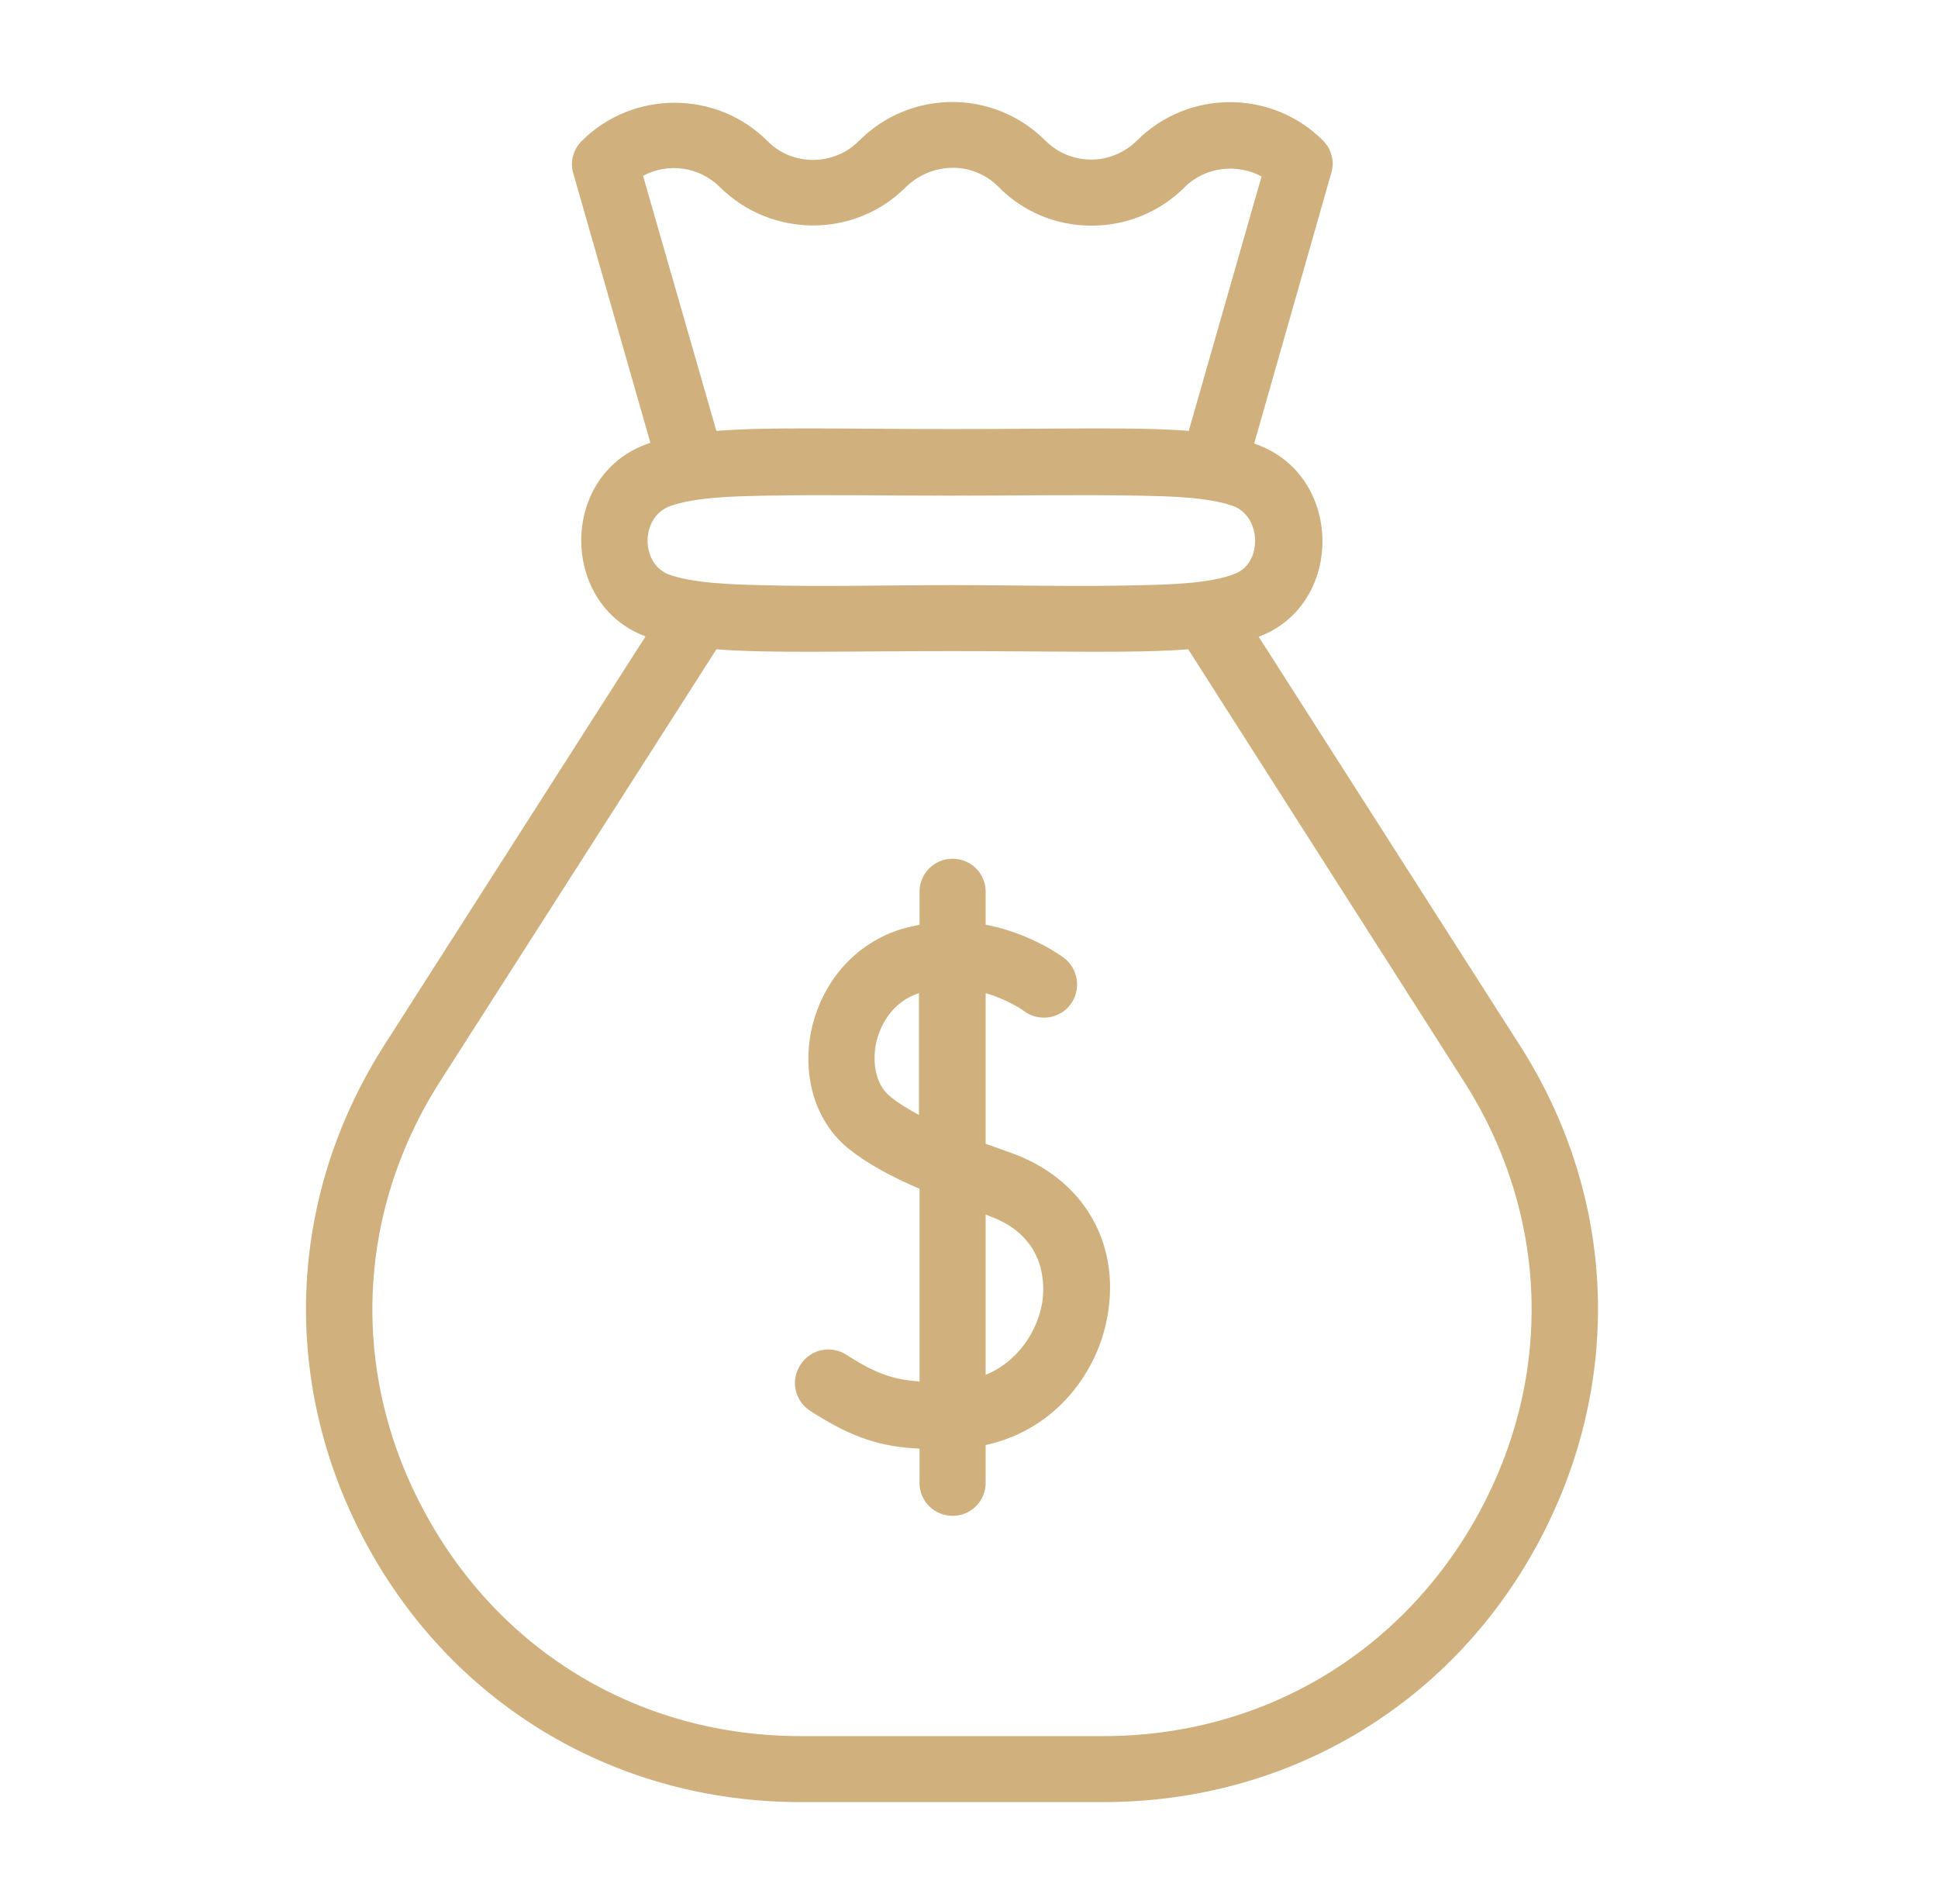 <svg width="57" height="56" viewBox="0 0 57 56" fill="none" xmlns="http://www.w3.org/2000/svg">
<path fill-rule="evenodd" clip-rule="evenodd" d="M19.655 16.89C20.362 17.155 21.582 17.19 22.325 17.208C24.199 17.261 26.108 17.208 27.982 17.208C29.874 17.208 31.783 17.261 33.675 17.208C34.418 17.19 35.638 17.155 36.327 16.872C37.14 16.555 37.105 15.178 36.256 14.878C35.514 14.613 34.329 14.595 33.551 14.578C31.695 14.543 29.839 14.578 27.982 14.578C26.144 14.578 24.305 14.543 22.466 14.578C21.671 14.595 20.486 14.613 19.726 14.878C18.842 15.178 18.824 16.555 19.655 16.89ZM19.125 13.025C16.455 13.889 16.438 17.755 18.966 18.708L18.983 18.725L18.789 19.025L11.31 30.727C8.411 35.263 8.234 40.769 10.816 45.481C13.397 50.194 18.17 53 23.545 53H32.455C37.83 53 42.603 50.194 45.185 45.481C47.766 40.769 47.589 35.245 44.69 30.727L37.211 19.025L37.017 18.725C37.034 18.725 37.052 18.708 37.07 18.708C39.545 17.737 39.509 13.96 36.928 13.06L36.893 13.042V13.025L39.156 5.083C39.262 4.747 39.156 4.377 38.908 4.13C37.406 2.629 34.948 2.629 33.445 4.13C33.092 4.483 32.597 4.694 32.102 4.694C31.589 4.694 31.112 4.5 30.74 4.13C29.22 2.612 26.762 2.629 25.26 4.147C24.517 4.888 23.297 4.888 22.572 4.147C21.07 2.647 18.612 2.647 17.109 4.147C16.862 4.394 16.756 4.765 16.862 5.1L19.125 13.007V13.025ZM37.105 5.189C36.38 4.8 35.443 4.906 34.842 5.506C34.117 6.23 33.145 6.636 32.102 6.636C31.059 6.636 30.086 6.23 29.361 5.489C28.601 4.73 27.399 4.765 26.639 5.506C25.136 7.006 22.696 7.006 21.176 5.506C20.557 4.888 19.638 4.783 18.913 5.171L21.034 12.548L21.07 12.672C22.678 12.548 24.906 12.619 28 12.619C31.129 12.619 33.357 12.548 34.966 12.672L34.983 12.601L37.105 5.189ZM21.07 19.096C22.678 19.22 24.906 19.149 28 19.149C31.112 19.149 33.339 19.22 34.948 19.096L43.045 31.786C45.556 35.704 45.715 40.469 43.47 44.546C41.224 48.623 37.123 51.059 32.455 51.059H23.545C18.877 51.059 14.776 48.641 12.53 44.546C10.285 40.469 10.444 35.704 12.955 31.786L20.451 20.067L21.07 19.096ZM29.733 33.904C29.485 33.815 29.238 33.727 28.99 33.639V29.209C29.662 29.403 30.104 29.721 30.122 29.738C30.546 30.056 31.165 29.968 31.483 29.544C31.801 29.121 31.73 28.503 31.288 28.168C31.235 28.132 30.316 27.444 28.99 27.197V26.226C28.99 25.679 28.548 25.256 28.018 25.256C27.47 25.256 27.045 25.697 27.045 26.226V27.197C26.886 27.232 26.709 27.268 26.533 27.32C25.154 27.727 24.128 28.909 23.845 30.392C23.598 31.75 24.022 33.039 24.977 33.798C25.489 34.204 26.144 34.574 27.045 34.963V40.628C26.267 40.575 25.755 40.398 24.906 39.851C24.446 39.551 23.845 39.675 23.545 40.134C23.244 40.593 23.368 41.193 23.828 41.493C25.083 42.305 25.931 42.552 27.045 42.605V43.611C27.045 44.158 27.487 44.581 28.018 44.581C28.566 44.581 28.99 44.14 28.99 43.611V42.499C31.094 42.04 32.314 40.293 32.579 38.669C32.95 36.498 31.819 34.645 29.733 33.904ZM26.179 32.245C25.808 31.945 25.649 31.38 25.755 30.744C25.861 30.162 26.25 29.456 27.028 29.209V32.792C26.709 32.615 26.409 32.439 26.179 32.245ZM30.652 38.316C30.511 39.145 29.945 40.045 28.99 40.434V35.721C29.025 35.739 29.061 35.739 29.078 35.757C30.829 36.374 30.723 37.875 30.652 38.316Z" fill="#D0B07C"/>
</svg>

